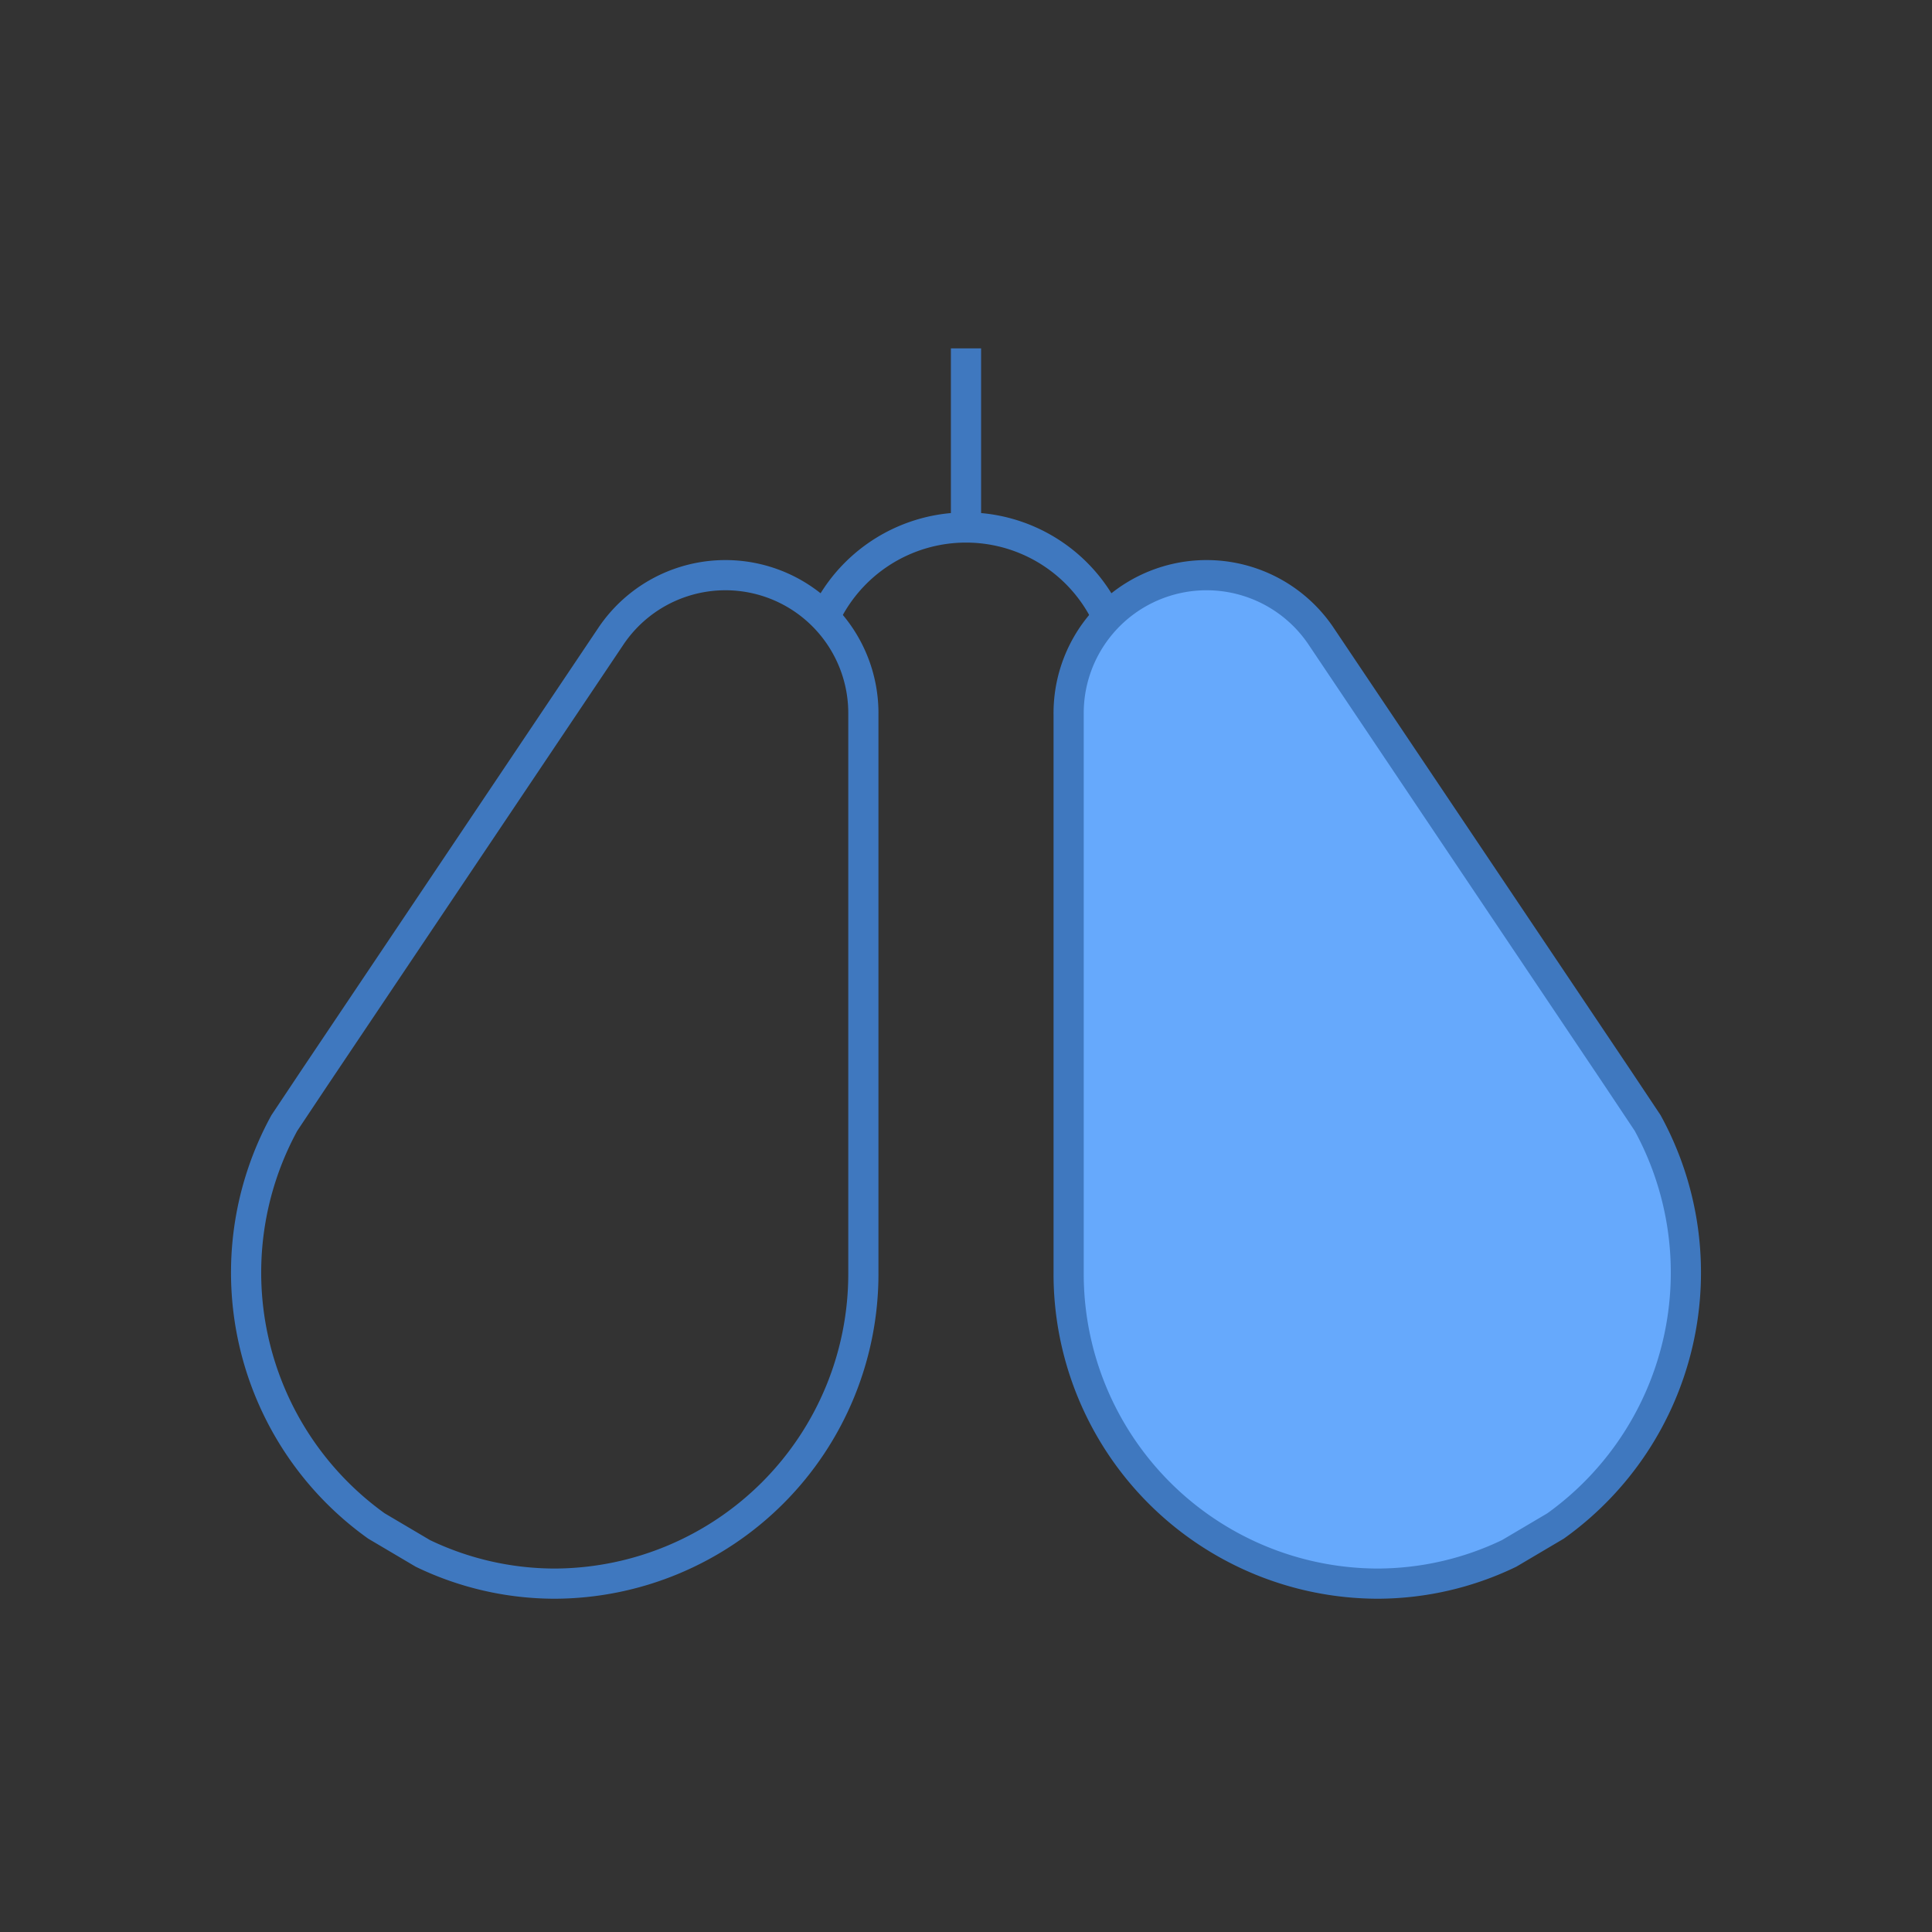 <svg id="图层_1" data-name="图层 1" xmlns="http://www.w3.org/2000/svg" viewBox="0 0 64 64"><rect x="0" y="0" width="64" height="64" fill="#333333" stroke="none"/><defs><style>.cls-1{fill:#66a9fc;}.cls-1,.cls-2,.cls-3,.cls-4{stroke:#3f78bf;stroke-miterlimit:10;}.cls-2{fill:#fff;}.cls-2,.cls-3{fill-rule:evenodd;}.cls-3,.cls-4{fill:none;}</style></defs><title>svg图标</title><g id="_Group_" data-name="&lt;Group&gt;"><g id="_Group_2" data-name="&lt;Group&gt;"><path id="_Compound_Path_" data-name="&lt;Compound Path&gt;" class="cls-1" d="M35.4,23.67V42.18A10.26,10.26,0,0,0,45.63,52.46a10.08,10.08,0,0,0,4.36-1l1.54-.91A10.32,10.32,0,0,0,54.58,37.2l-1-1.5-9.8-14.6A4.57,4.57,0,0,0,35.4,23.67Z"/></g><path id="_Compound_Path_2" data-name="&lt;Compound Path&gt;" class="cls-2" d="M32,11.54V17.9"/><path id="_Compound_Path_3" data-name="&lt;Compound Path&gt;" class="cls-3" d="M27.23,20.65a5.17,5.17,0,0,1,9.54,0"/><path id="_Compound_Path_4" data-name="&lt;Compound Path&gt;" class="cls-4" d="M28.6,23.67V42.18A10.26,10.26,0,0,1,18.37,52.46a10.08,10.08,0,0,1-4.36-1l-1.54-.91A10.32,10.32,0,0,1,9.42,37.2l1-1.5,9.8-14.6A4.57,4.57,0,0,1,28.6,23.67Z"/></g></svg>